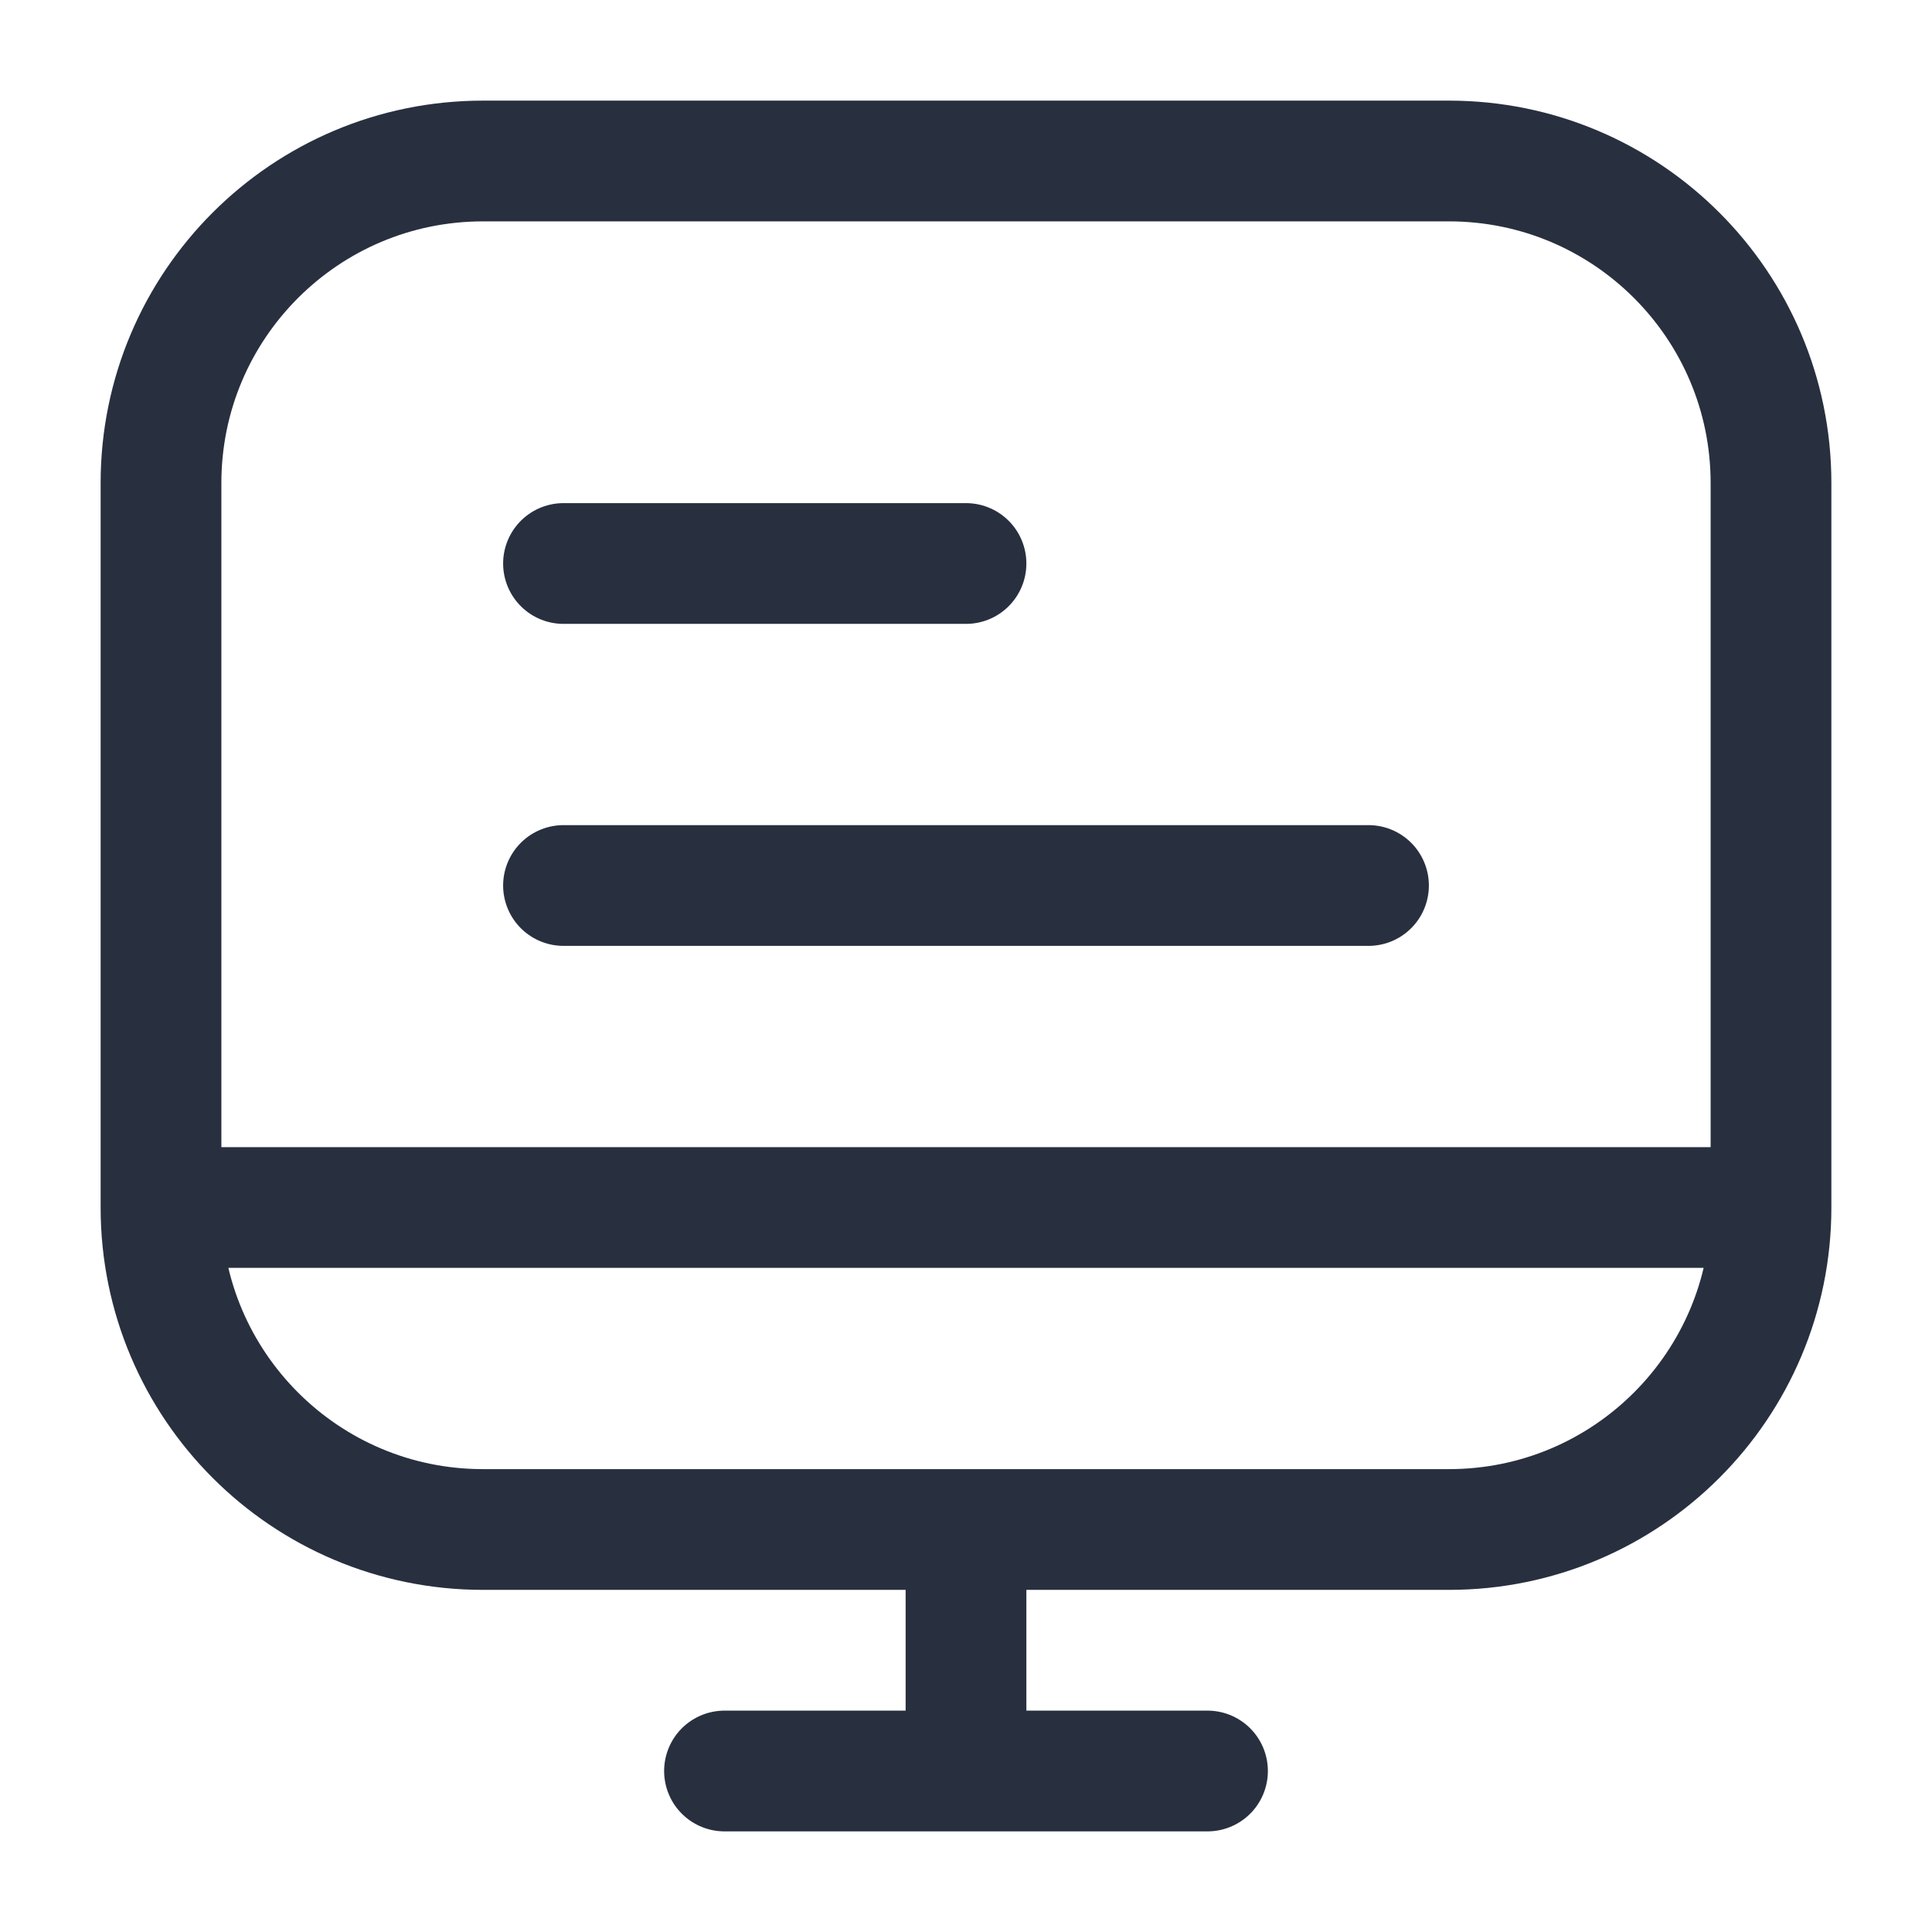 <svg width="24" height="24" viewBox="0 0 24 24" fill="none" xmlns="http://www.w3.org/2000/svg">
<path d="M2 15V6C2 3.791 3.791 2 6 2H18C20.209 2 22 3.791 22 6V15M2 15C2 17.209 3.791 19 6 19H18C20.209 19 22 17.209 22 15M2 15H22M12 19V22M12 22H9M12 22H15M7 7H12M7 11H17" stroke="#28303F" stroke-width="1.5" stroke-linecap="round"/>
</svg>
